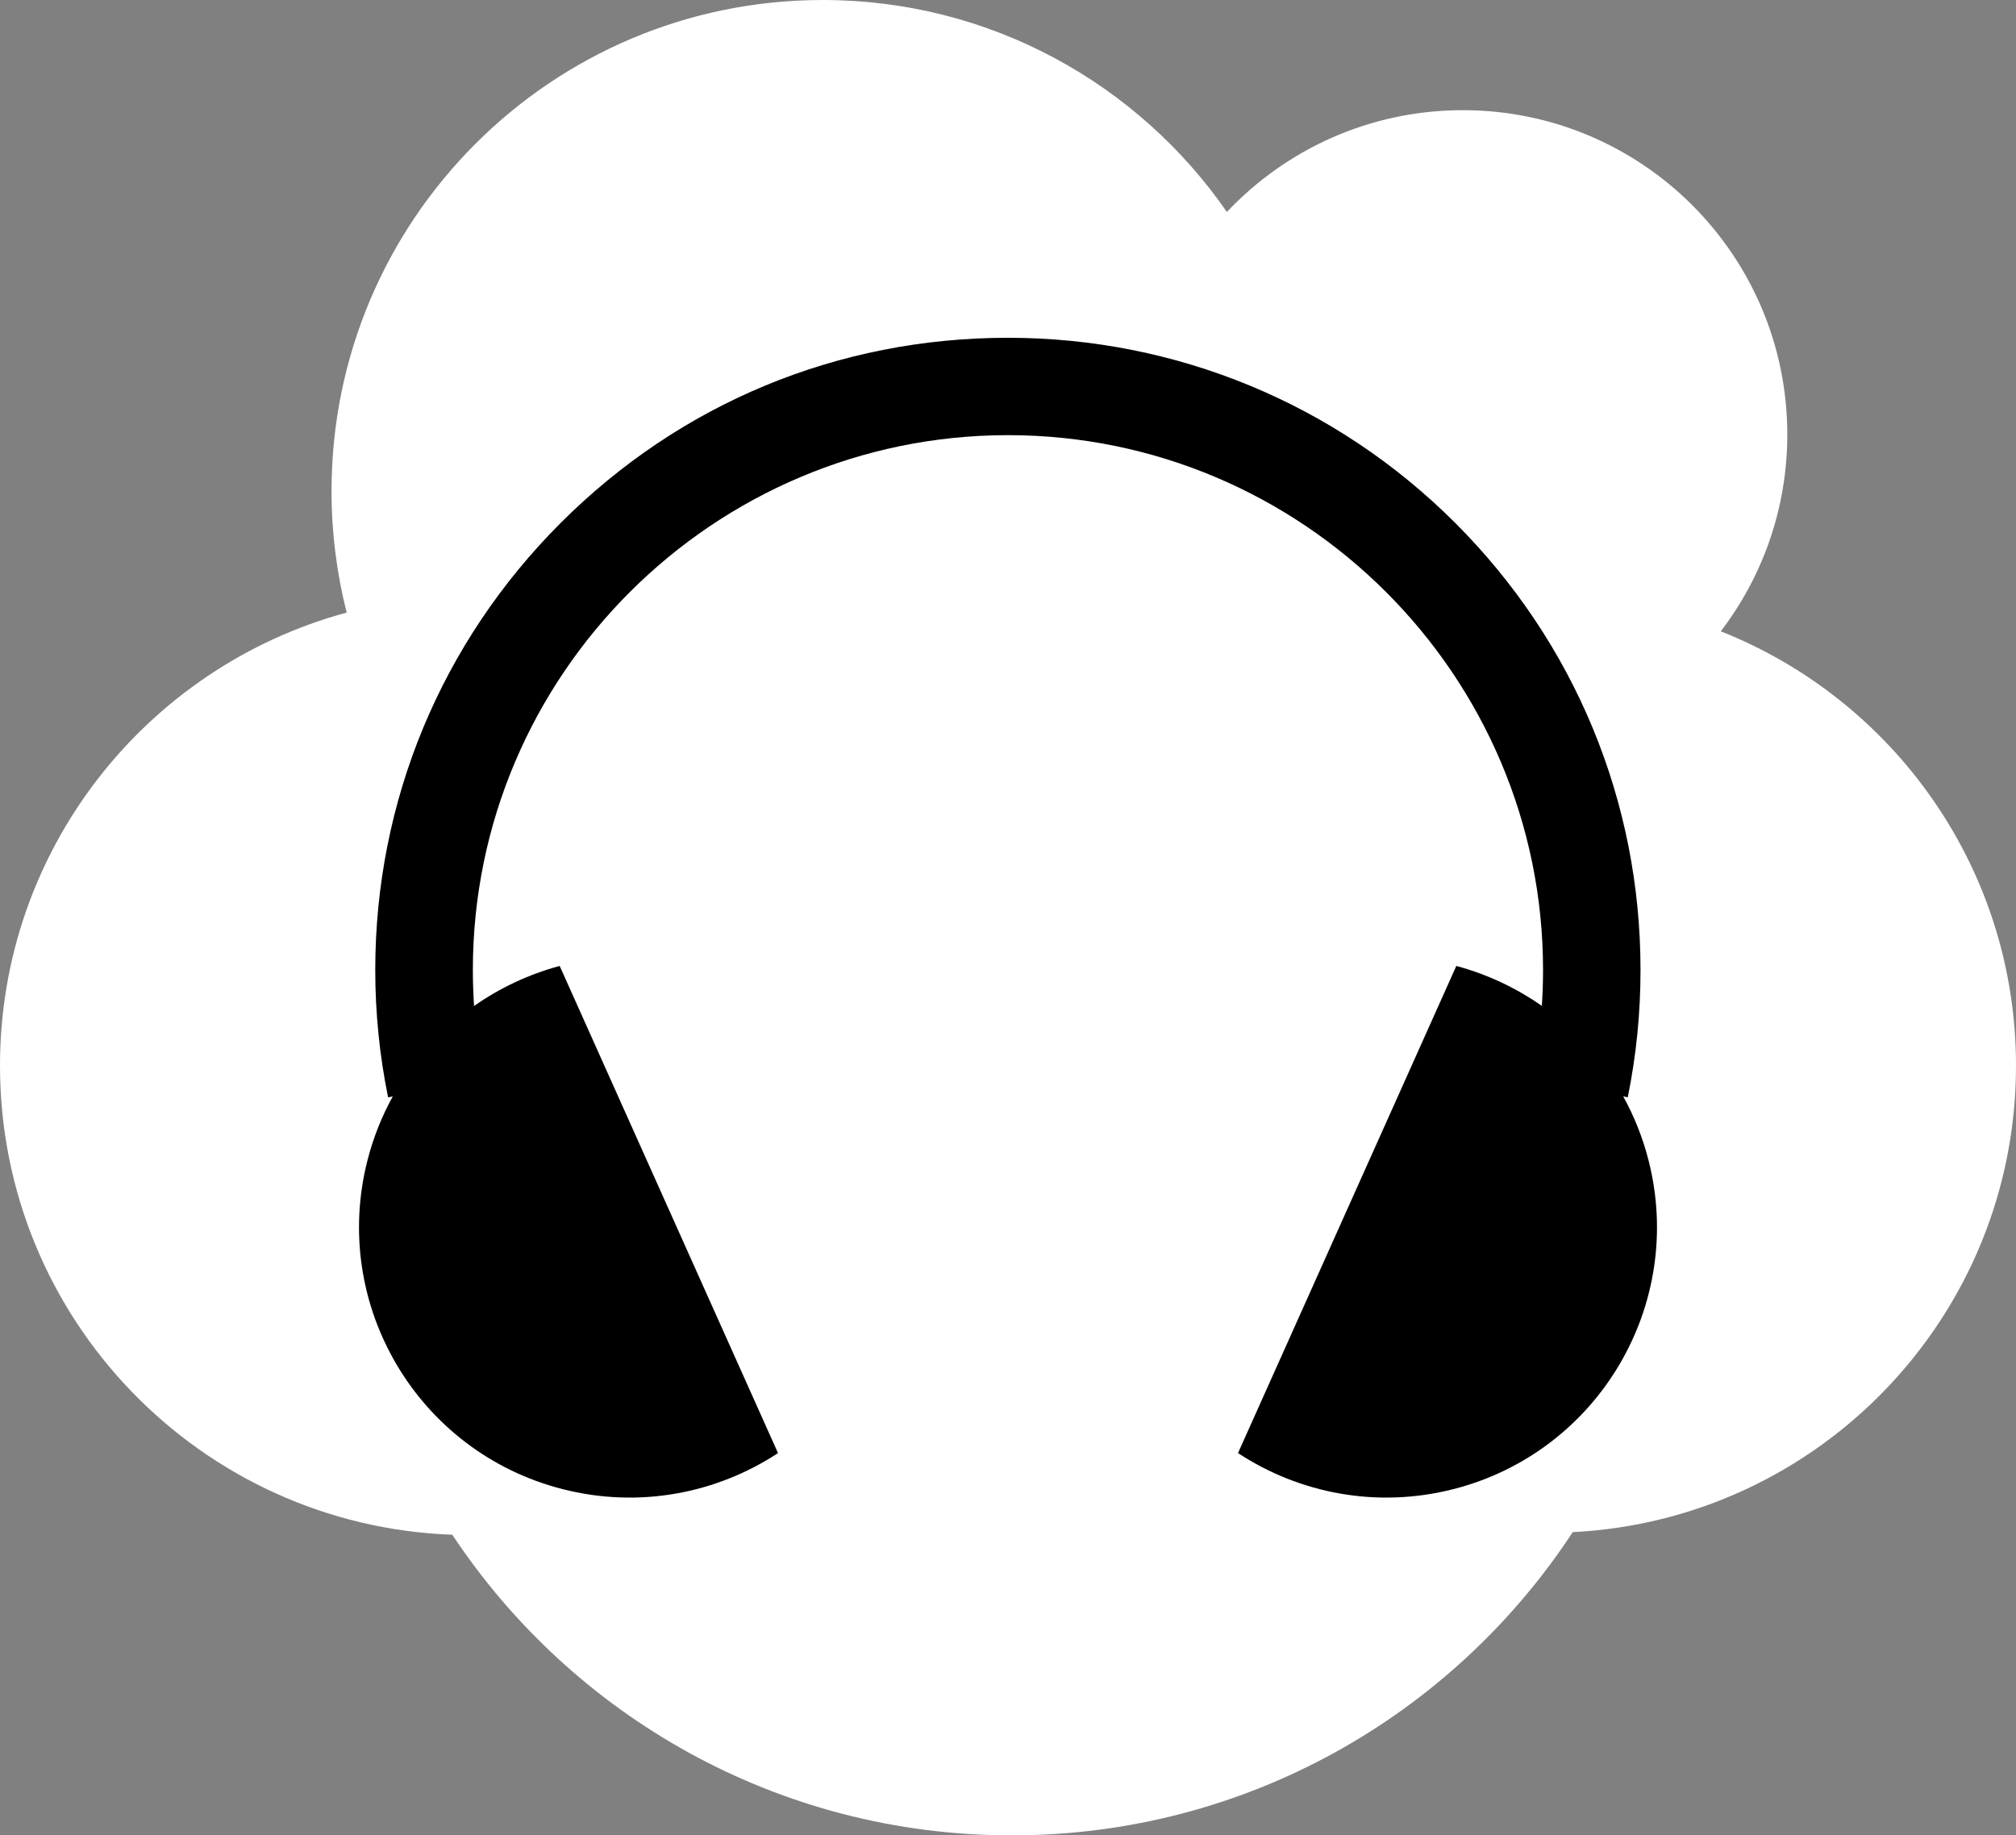 <?xml version="1.0" encoding="utf-8"?>
<!-- Generator: Adobe Illustrator 16.0.0, SVG Export Plug-In . SVG Version: 6.00 Build 0)  -->
<!DOCTYPE svg PUBLIC "-//W3C//DTD SVG 1.1//EN" "http://www.w3.org/Graphics/SVG/1.1/DTD/svg11.dtd">
<svg version="1.1" id="Layer_1" xmlns="http://www.w3.org/2000/svg" xmlns:xlink="http://www.w3.org/1999/xlink" x="0px" y="0px"
	 width="559.654px" height="509.613px" viewBox="0 0 559.654 509.613" enable-background="new 0 0 559.654 509.613"
	 xml:space="preserve">
<rect x="0" y="0" width="559.654" height="509.613" fill="#808080" stroke="none"/>
<path fill="#FFFFFF" d="M559.654,295.902c0-54.767-33.952-101.603-81.955-120.611c11.581-15.154,18.466-34.089,18.466-54.635
	c0-49.742-40.323-90.065-90.065-90.065c-25.814,0-49.088,10.862-65.509,28.263C315.98,23.297,274.912,0,228.395,0
	c-75.31,0-136.36,61.05-136.36,136.359c0,11.642,1.463,22.94,4.207,33.728C40.798,185.072,0,235.719,0,295.902
	c0,70.383,55.793,127.723,125.563,130.232c33.324,50.301,90.424,83.479,155.282,83.479c65.167,0,122.502-33.495,155.757-84.2
	C505.142,421.964,559.654,365.3,559.654,295.902z"/>
<g>
	<polygon points="404.279,268.21 404.28,268.21 404.28,268.21 	"/>
	<path d="M457.637,322.15c-1.618-6.329-4.006-12.257-7.021-17.723l1.257,0.257c2.366-11.563,3.545-23.461,3.545-35.362
		c0-46.887-18.28-90.967-51.434-124.121c-33.154-33.154-77.524-51.412-124.164-51.412c-47.316,0-91.024,18.258-124.178,51.412
		c-33.154,33.154-51.47,77.234-51.47,124.121c0,11.901,1.199,23.799,3.566,35.362l1.307-0.268
		c-3.02,5.468-5.408,11.399-7.027,17.733c-10.268,40.166,13.97,81.051,54.136,91.317c21.298,5.444,42.796,1.187,59.825-10.002
		L155.374,268.21c-8.538,2.288-16.584,6.071-23.771,11.112c-0.217-3.325-0.336-6.661-0.336-10
		c0-81.881,66.764-148.496,148.553-148.496s148.538,66.615,148.538,148.496c0,3.333-0.116,6.663-0.331,9.983
		c-7.182-5.034-15.218-8.81-23.746-11.096l-60.604,135.256c17.029,11.188,38.527,15.446,59.825,10.002
		C443.666,403.201,467.903,362.316,457.637,322.15z"/>
	<polygon points="155.374,268.21 155.374,268.21 155.375,268.21 	"/>
</g>
</svg>
